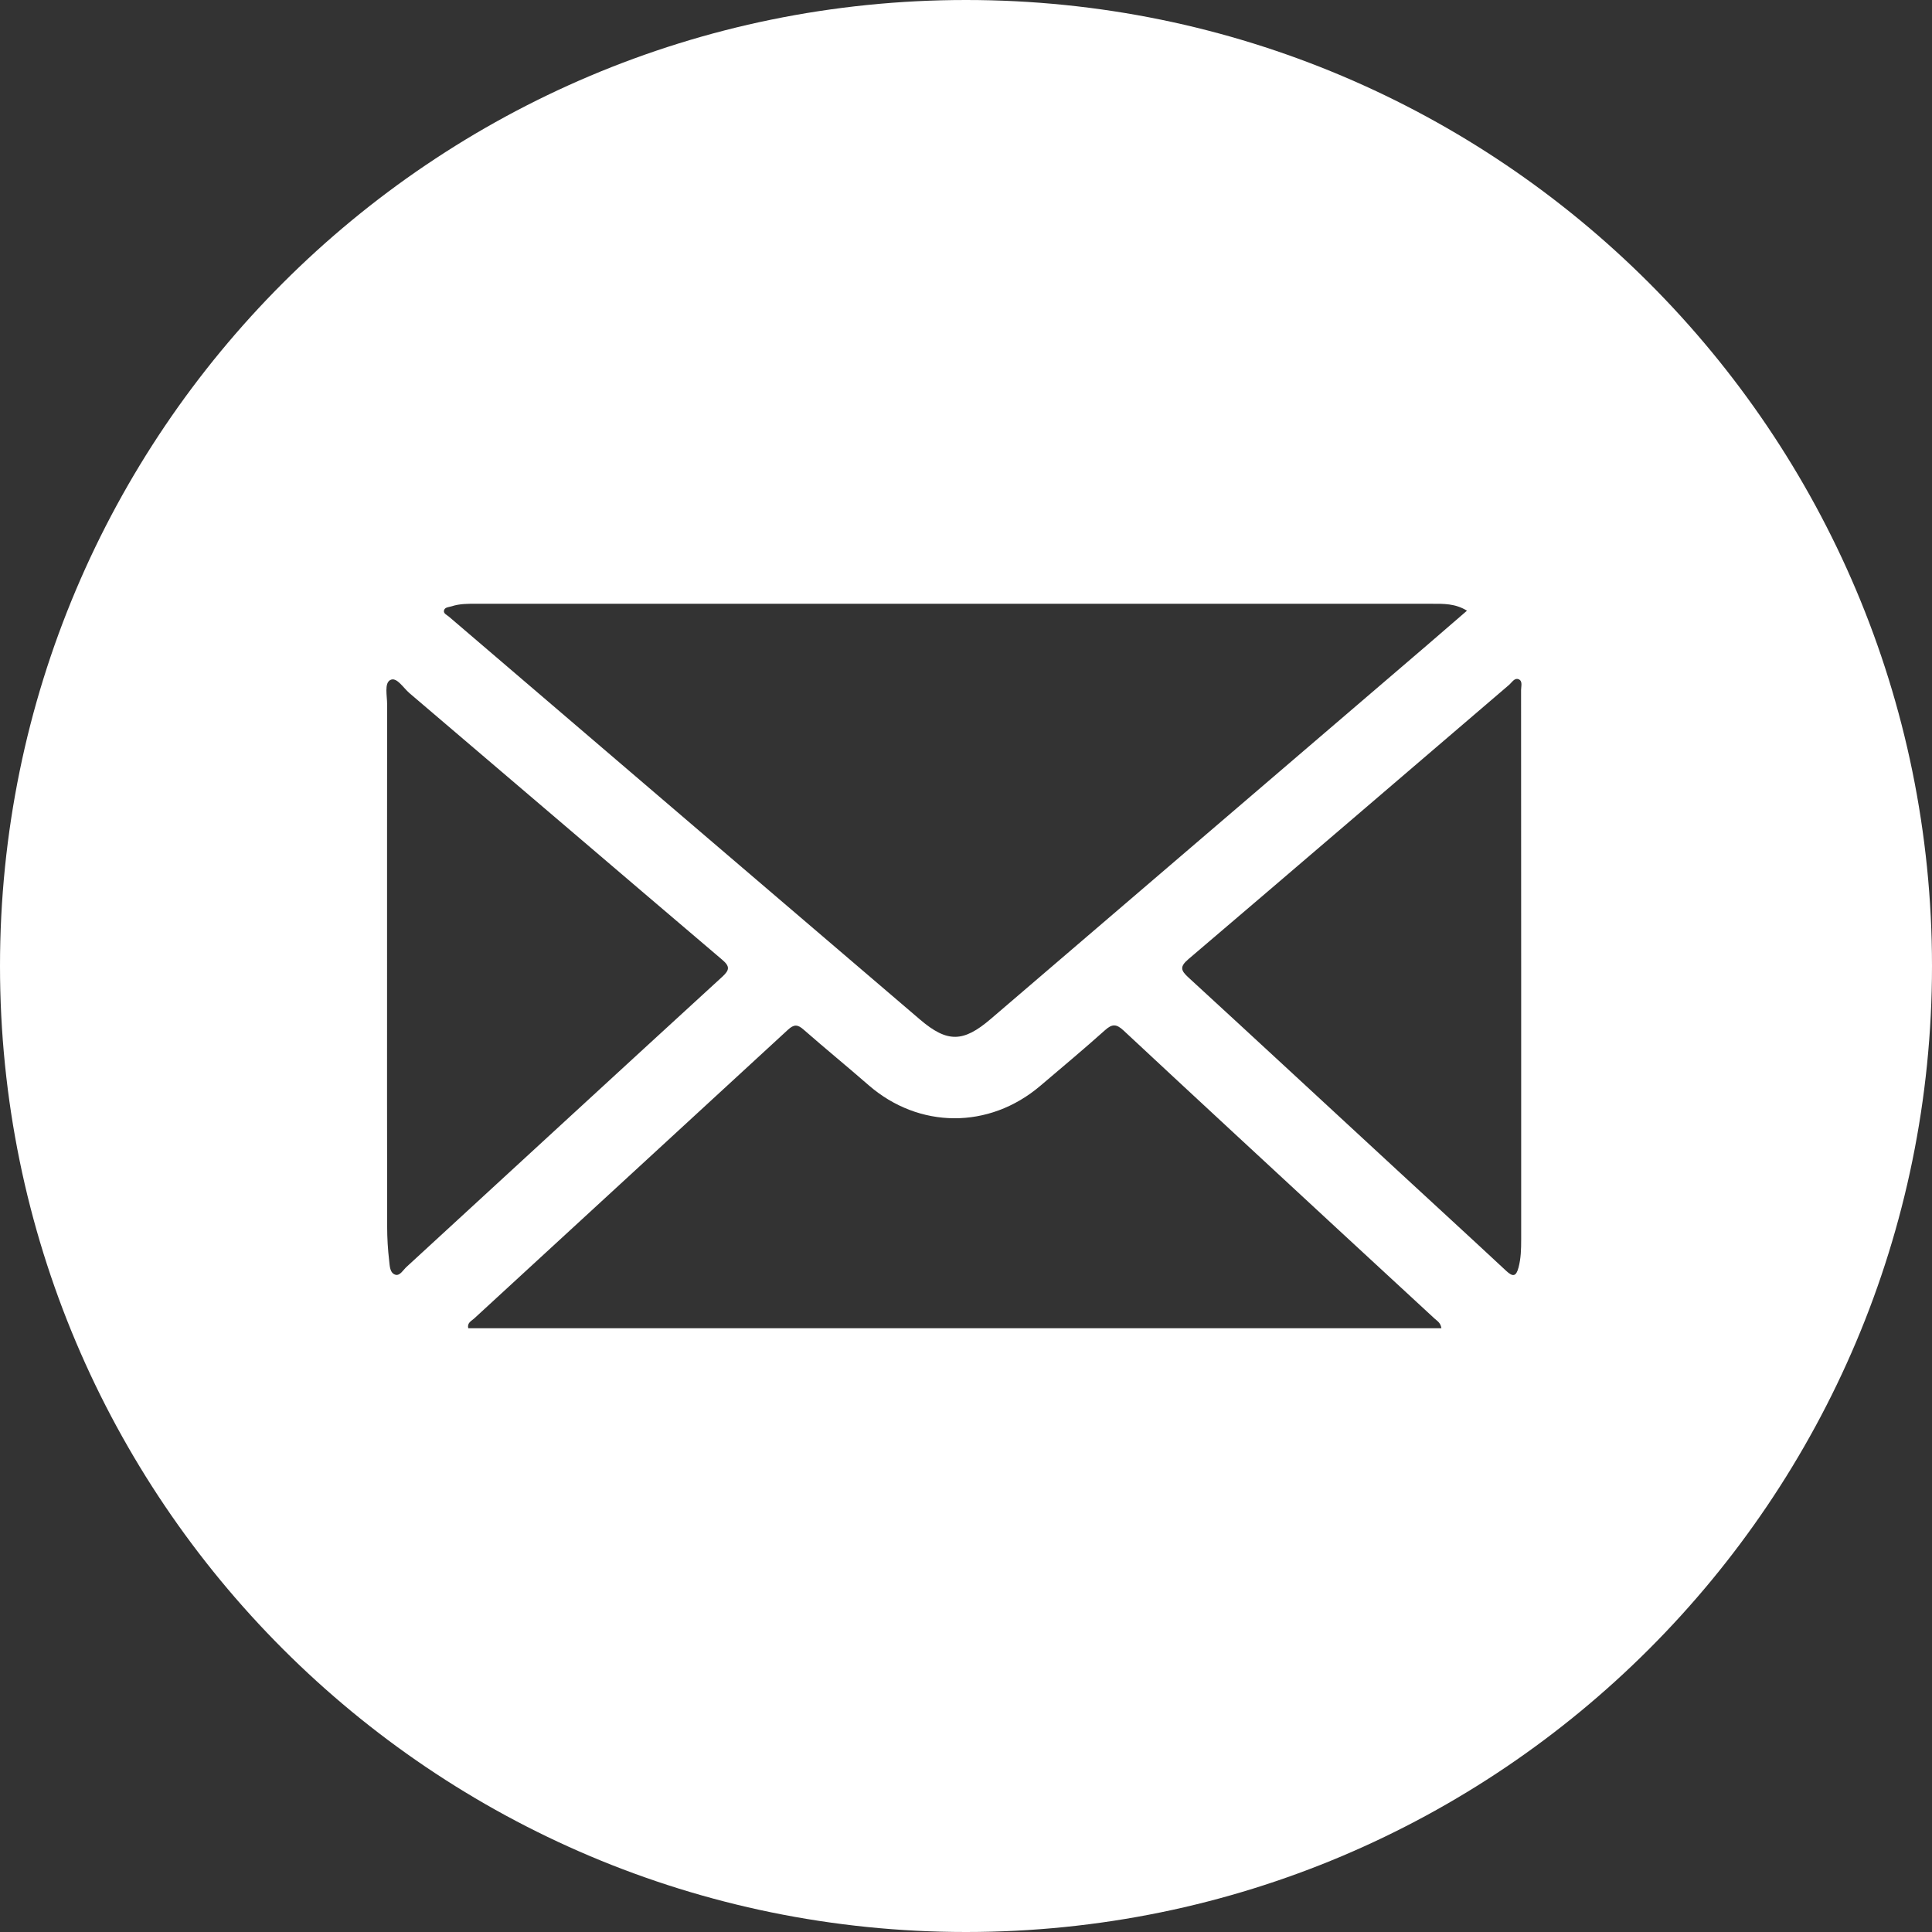 <svg width="56" height="56" fill="none" xmlns="http://www.w3.org/2000/svg"><rect width="100%" height="100%" fill="#333333" stroke="none"/><path fill-rule="evenodd" clip-rule="evenodd" d="M28 0c15.464 0 28 12.536 28 28S43.464 56 28 56 0 43.464 0 28 12.536 0 28 0zm4.564 29.867c-.205-.19-.328-.193-.535-.006-.614.55-1.248 1.079-1.876 1.613-1.485 1.263-3.519 1.25-4.98-.023-.62-.541-1.26-1.063-1.88-1.607-.173-.153-.28-.157-.454.004-3.03 2.793-6.065 5.58-9.097 8.371-.076.07-.205.12-.17.281H41.78c-.024-.162-.124-.212-.197-.279-.907-.84-1.817-1.677-2.724-2.516-2.1-1.944-4.202-3.886-6.295-5.838zM44.022 19.69c-.075-.033-.133.01-.186.063l-.062.066-.03.03c-3.097 2.65-6.189 5.306-9.292 7.948-.262.222-.23.33-.003.537 2.015 1.85 4.02 3.71 6.029 5.565 1.058.978 2.122 1.952 3.177 2.935.197.184.289.17.36-.093.071-.268.077-.538.077-.81v-7.795c0-2.712 0-5.424-.003-8.136 0-.107.051-.257-.067-.31zm-32.658.003l-.05.016c-.18.095-.093.457-.093.703-.003 2.575-.002 5.15-.002 7.726 0 2.473-.002 4.946.003 7.42 0 .328.02.657.058.983.017.148.017.359.182.408.129.038.223-.137.321-.227 3.05-2.803 6.095-5.61 9.15-8.408.212-.195.232-.299.002-.494-3.026-2.573-6.043-5.156-9.068-7.73-.177-.151-.37-.478-.553-.38l.05-.017zM27.661 17.5H13.81c-.241 0-.485-.003-.719.074-.084.027-.203.022-.223.127-.015.085.087.124.146.175.426.366.853.73 1.279 1.094 4.124 3.528 8.247 7.057 12.374 10.582.795.679 1.257.662 2.049-.016 4.216-3.614 8.434-7.226 12.651-10.838.38-.326.757-.653 1.154-.997-.34-.21-.676-.2-1.007-.2-9.234-.001-18.47-.001-27.704 0l13.852-.001z" fill="#fff"/></svg>